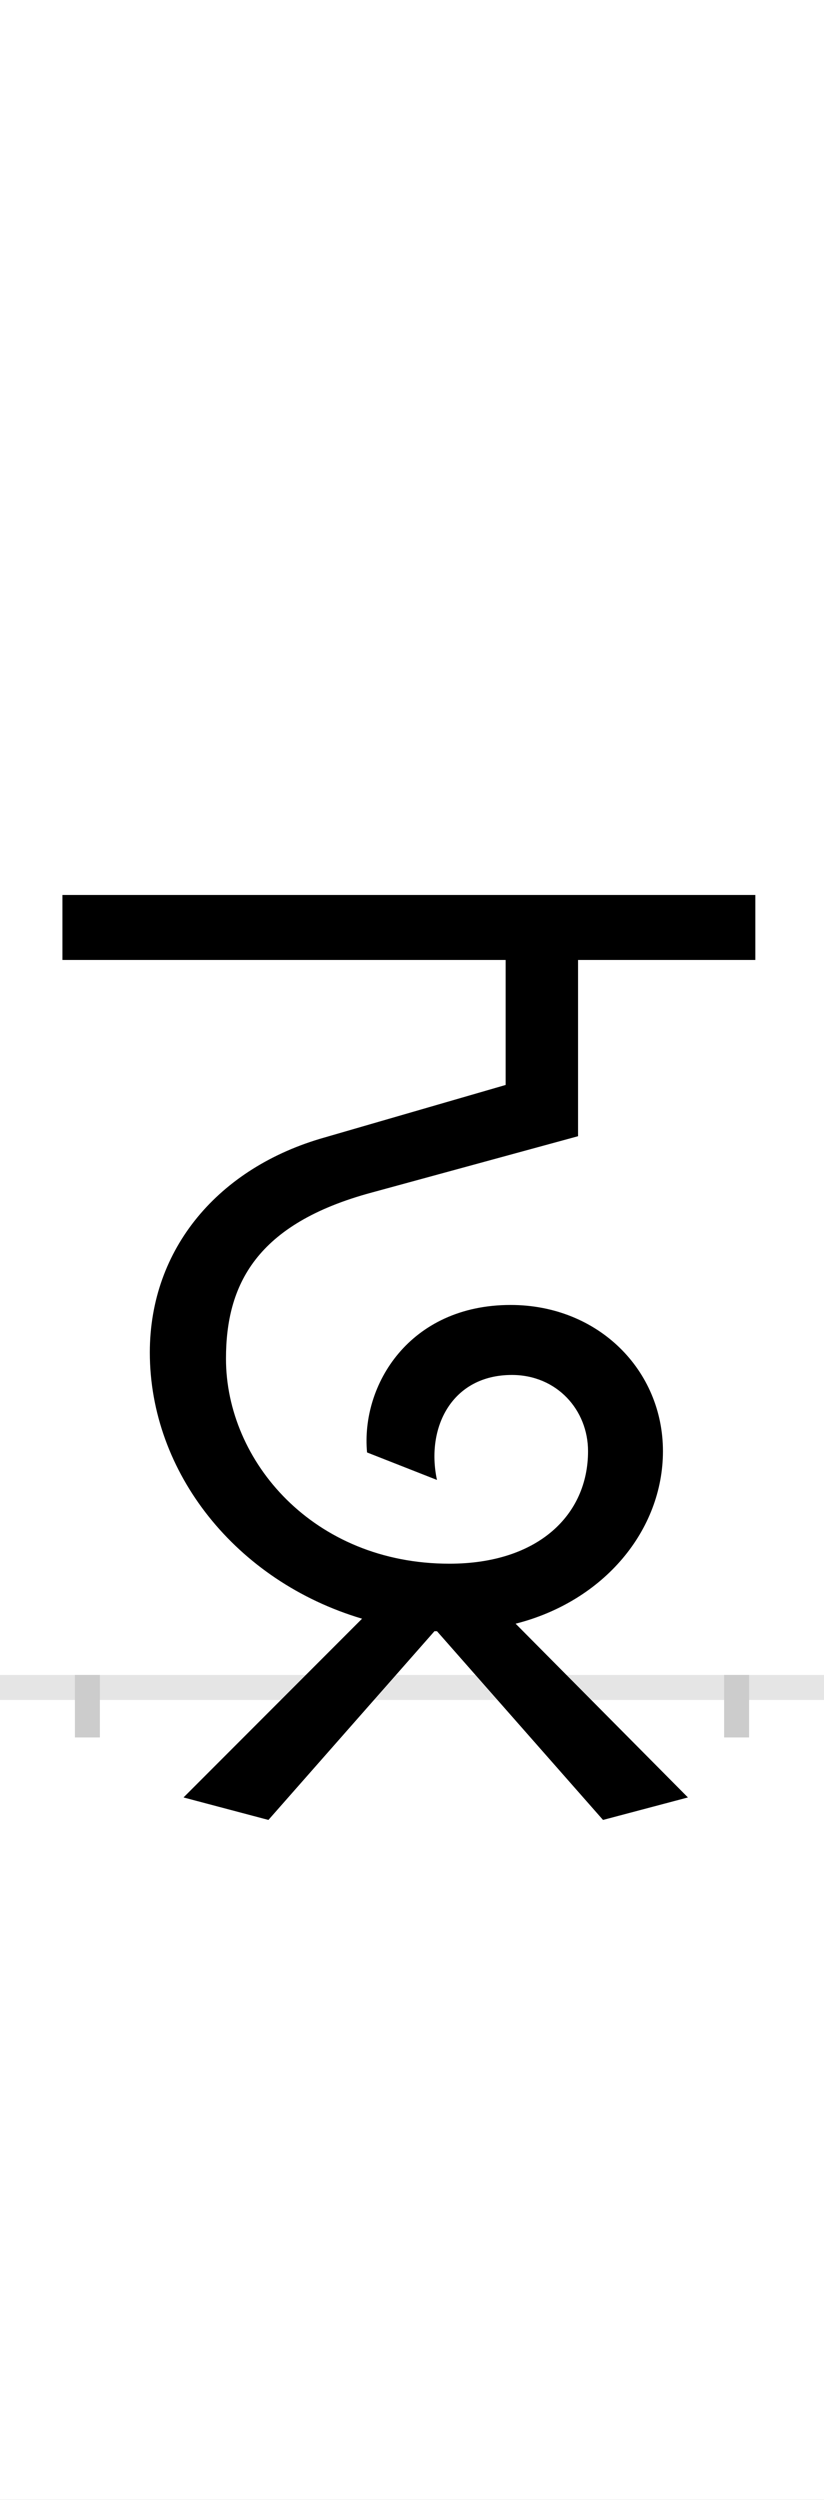 <?xml version="1.0" encoding="UTF-8"?>
<svg height="200.0" version="1.1" width="66.0" xmlns="http://www.w3.org/2000/svg" xmlns:xlink="http://www.w3.org/1999/xlink">
 <rect width="100%" height="100%" fill="#808080" stroke="none"/>
 <path d="M0,0 l66,0 l0,200 l-66,0 Z M0,0" fill="rgb(255,255,255)" transform="matrix(1,0,0,-1,0.0,200.0)"/>
 <path d="M0,0 l66,0" fill="none" stroke="rgb(229,229,229)" stroke-width="2" transform="matrix(1,0,0,-1,0.0,135.0)"/>
 <path d="M0,1 l0,-5" fill="none" stroke="rgb(204,204,204)" stroke-width="2" transform="matrix(1,0,0,-1,7.0,135.0)"/>
 <path d="M0,1 l0,-5" fill="none" stroke="rgb(204,204,204)" stroke-width="2" transform="matrix(1,0,0,-1,59.0,135.0)"/>
 <path d="M413,-106 l68,18 l-138,139 c71,18,118,75,118,138 c0,65,-52,117,-122,117 c-81,0,-120,-64,-115,-118 l56,-22 c-9,42,12,84,60,84 c36,0,61,-28,61,-61 c0,-51,-40,-90,-111,-90 c-109,0,-179,82,-179,164 c0,59,24,108,117,133 l165,45 l0,141 l142,0 l0,52 l-555,0 l0,-52 l355,0 l0,-100 l-145,-42 c-85,-24,-140,-89,-140,-172 c0,-96,69,-183,170,-213 l-143,-143 l68,-18 l133,151 l2,0 Z M413,-106" fill="rgb(0,0,0)" transform="matrix(0.1,0.0,0.0,-0.1,7.0,135.0)"/>
</svg>